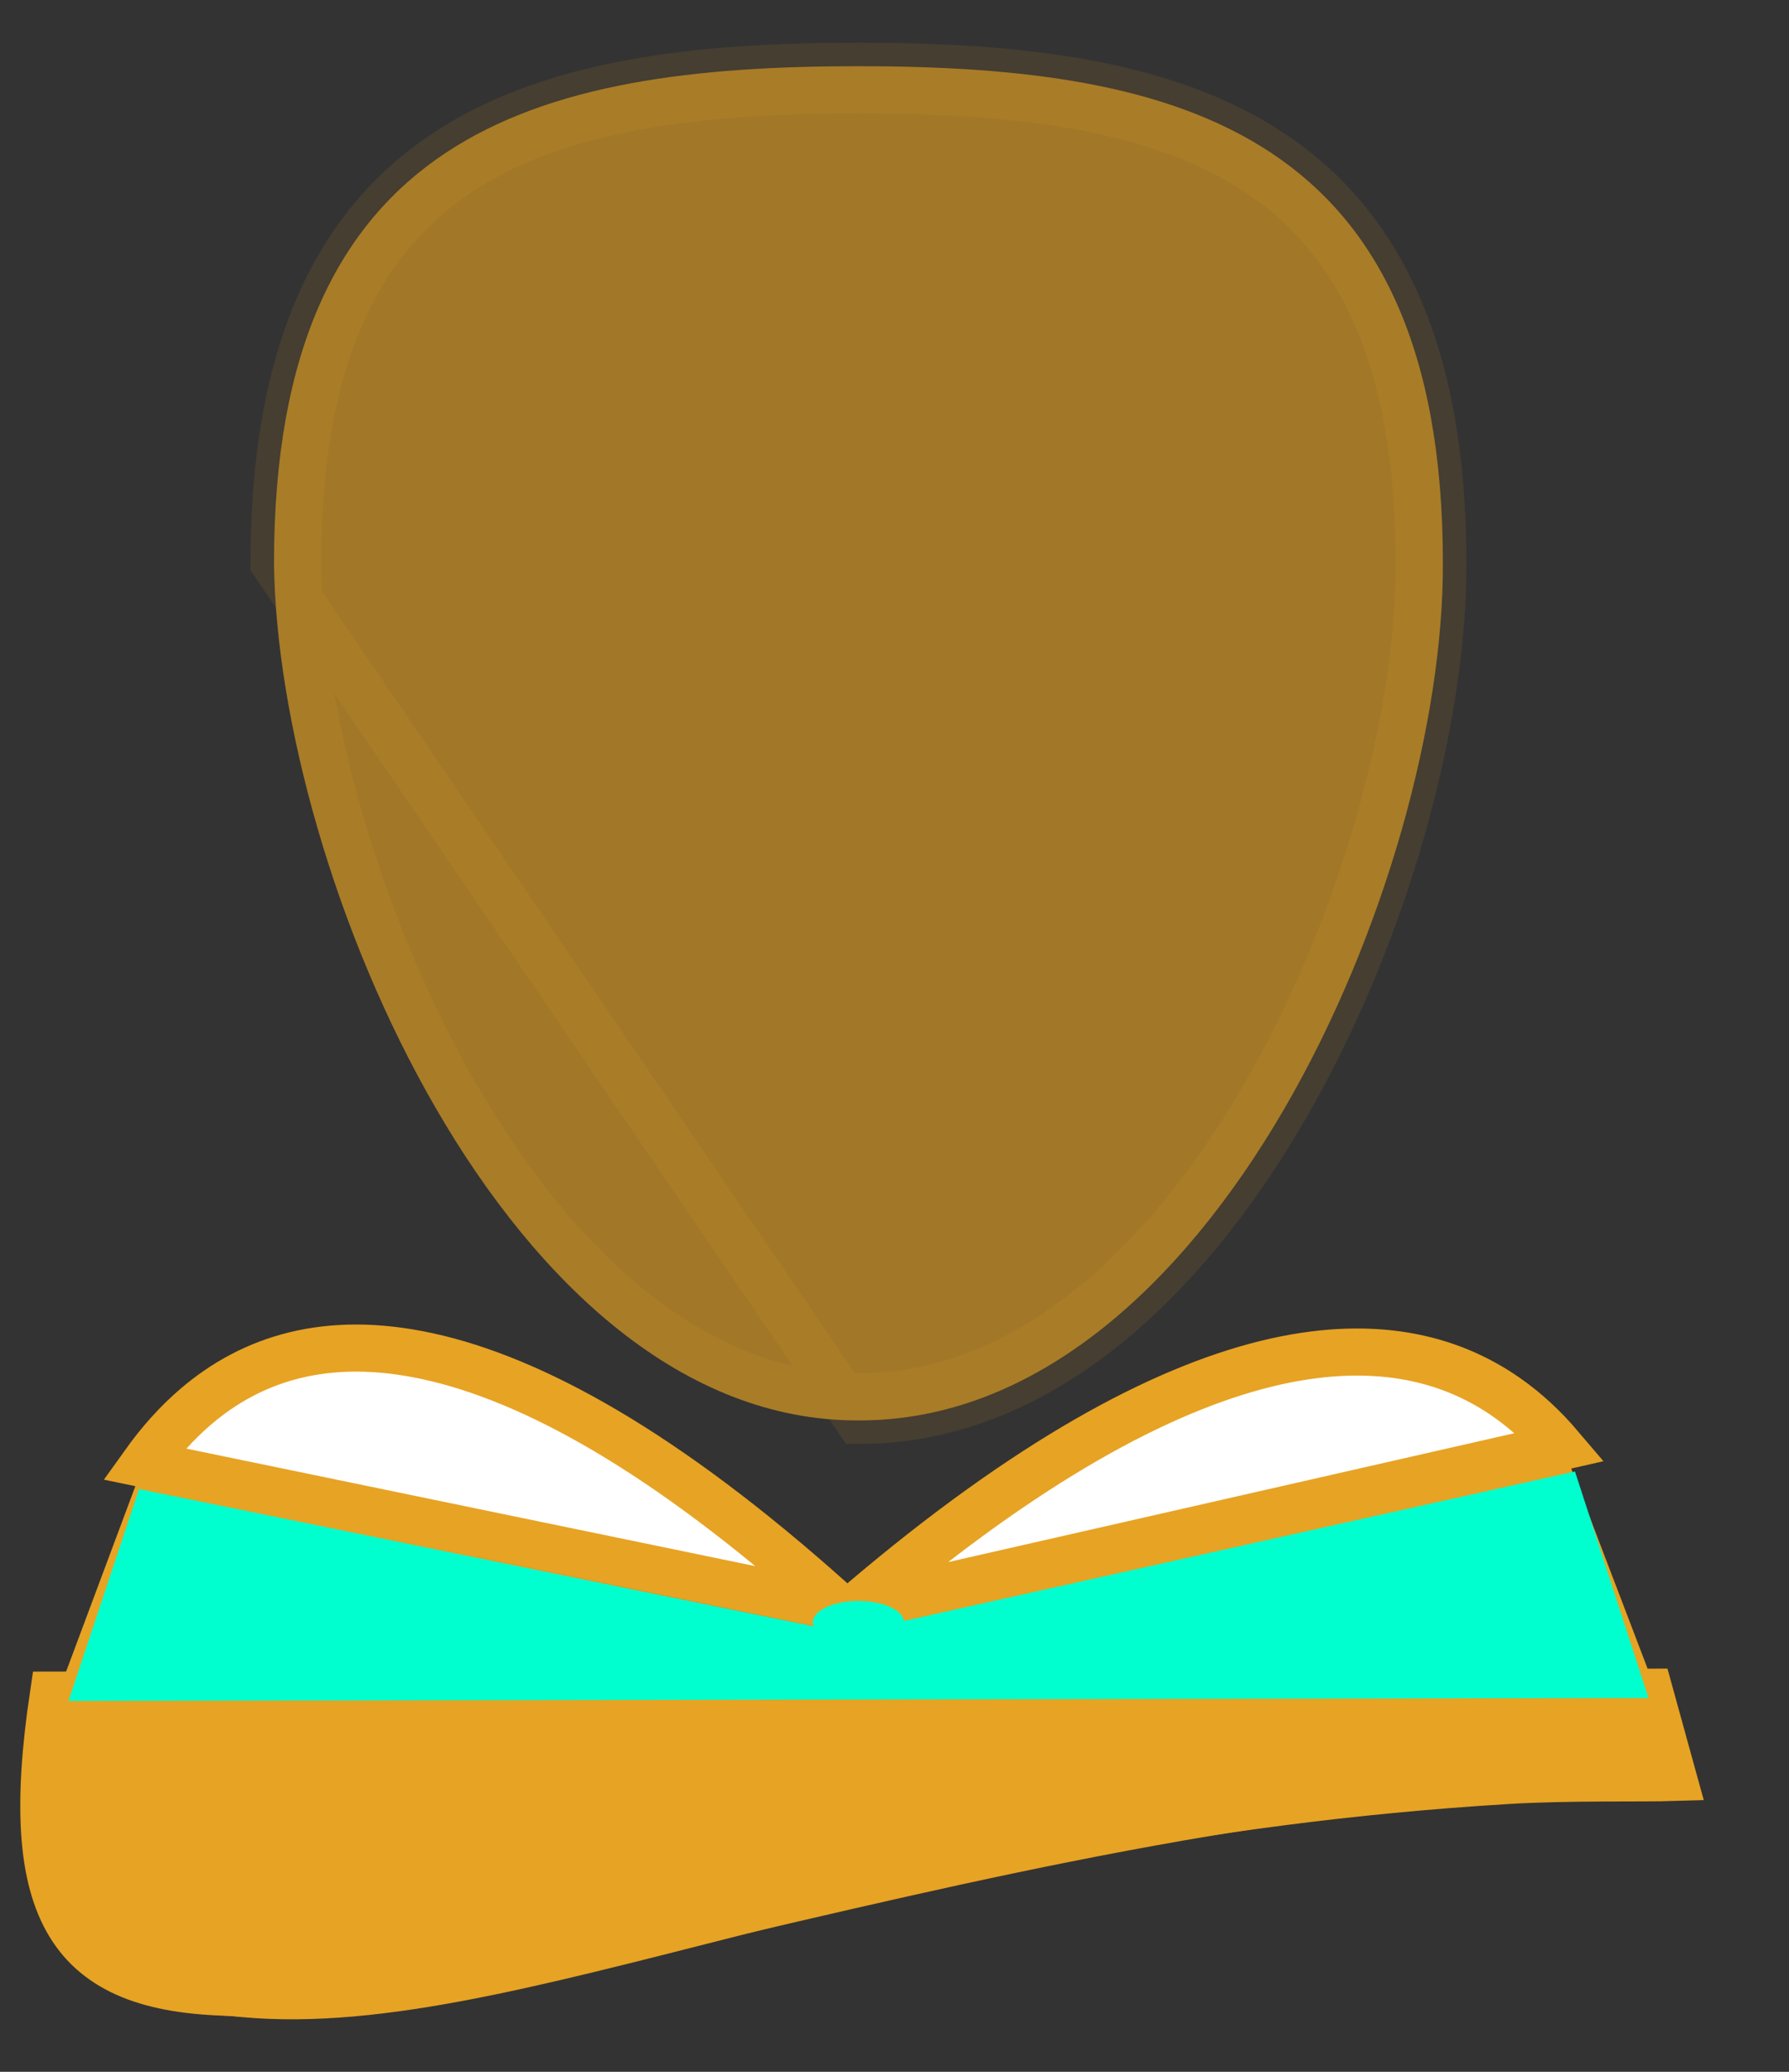 <svg width="19" height="22" viewBox="0 0 19 22" fill="none" xmlns="http://www.w3.org/2000/svg">
<rect x="0" y="0" width="19" height="22" fill="#333333" stroke="none"/>
<path d="M15.324 5.979C15.337 9.316 12.868 15.096 9.117 15.083C5.393 15.096 2.949 9.277 2.91 5.979C2.91 1.408 5.689 0.703 9.117 0.703C12.545 0.703 15.324 1.408 15.324 5.979Z" fill="#E7A323" fill-opacity="0.62"/>
<path d="M15.074 5.979L15.074 5.98C15.081 7.598 14.481 9.834 13.416 11.661C12.345 13.498 10.856 14.839 9.118 14.833L9.116 14.833C7.393 14.839 5.917 13.49 4.848 11.647C3.786 9.815 3.179 7.579 3.16 5.978C3.16 3.747 3.835 2.522 4.867 1.835C5.923 1.132 7.407 0.953 9.117 0.953C10.827 0.953 12.312 1.132 13.368 1.835C14.4 2.522 15.074 3.747 15.074 5.979ZM15.324 5.979C15.337 9.316 12.868 15.096 9.117 15.083L2.91 5.979C2.91 1.408 5.689 0.703 9.117 0.703C12.545 0.703 15.324 1.408 15.324 5.979Z" stroke="#E7A323" stroke-opacity="0.1" stroke-width="0.5"/>
<path d="M8.949 17.589L9.003 17.6L9.055 17.587L16.531 15.886L17.637 18.783C14.142 18.824 10.759 19.614 7.94 20.272C7.106 20.466 6.322 20.649 5.598 20.798C3.948 21.138 2.652 21.291 1.775 21.053C1.348 20.938 1.036 20.733 0.826 20.422C0.617 20.112 0.49 19.671 0.485 19.045L1.597 16.069L8.949 17.589ZM16.005 14.841C16.215 14.988 16.403 15.165 16.572 15.364L9.086 17.068L9.162 17.003C10.912 15.516 12.323 14.759 13.445 14.482C14.558 14.209 15.387 14.407 16.005 14.841ZM8.833 16.999L8.913 17.07L1.53 15.545C1.693 15.317 1.877 15.109 2.084 14.933C2.67 14.434 3.461 14.165 4.545 14.402C5.643 14.641 7.051 15.403 8.833 16.999Z" fill="white" stroke="#E7A323" stroke-width="0.5"/>
<path d="M17.519 17.969L0.566 18C0.222 20.312 0.738 21.125 2.457 21.156C5.332 21.5 9.269 19.312 16.019 18.906C16.655 18.868 17.457 18.885 17.769 18.875L17.519 17.969Z" fill="#E7A323" stroke="#E7A323" stroke-width="0.5"/>
<path d="M0.727 18.062L1.477 15.812L9.008 17.344L16.727 15.625L17.508 18.031L0.727 18.062Z" fill="#00FFCE"/>
<ellipse cx="9.117" cy="17.227" rx="0.484" ry="0.227" fill="#00FFCE"/>
</svg>

